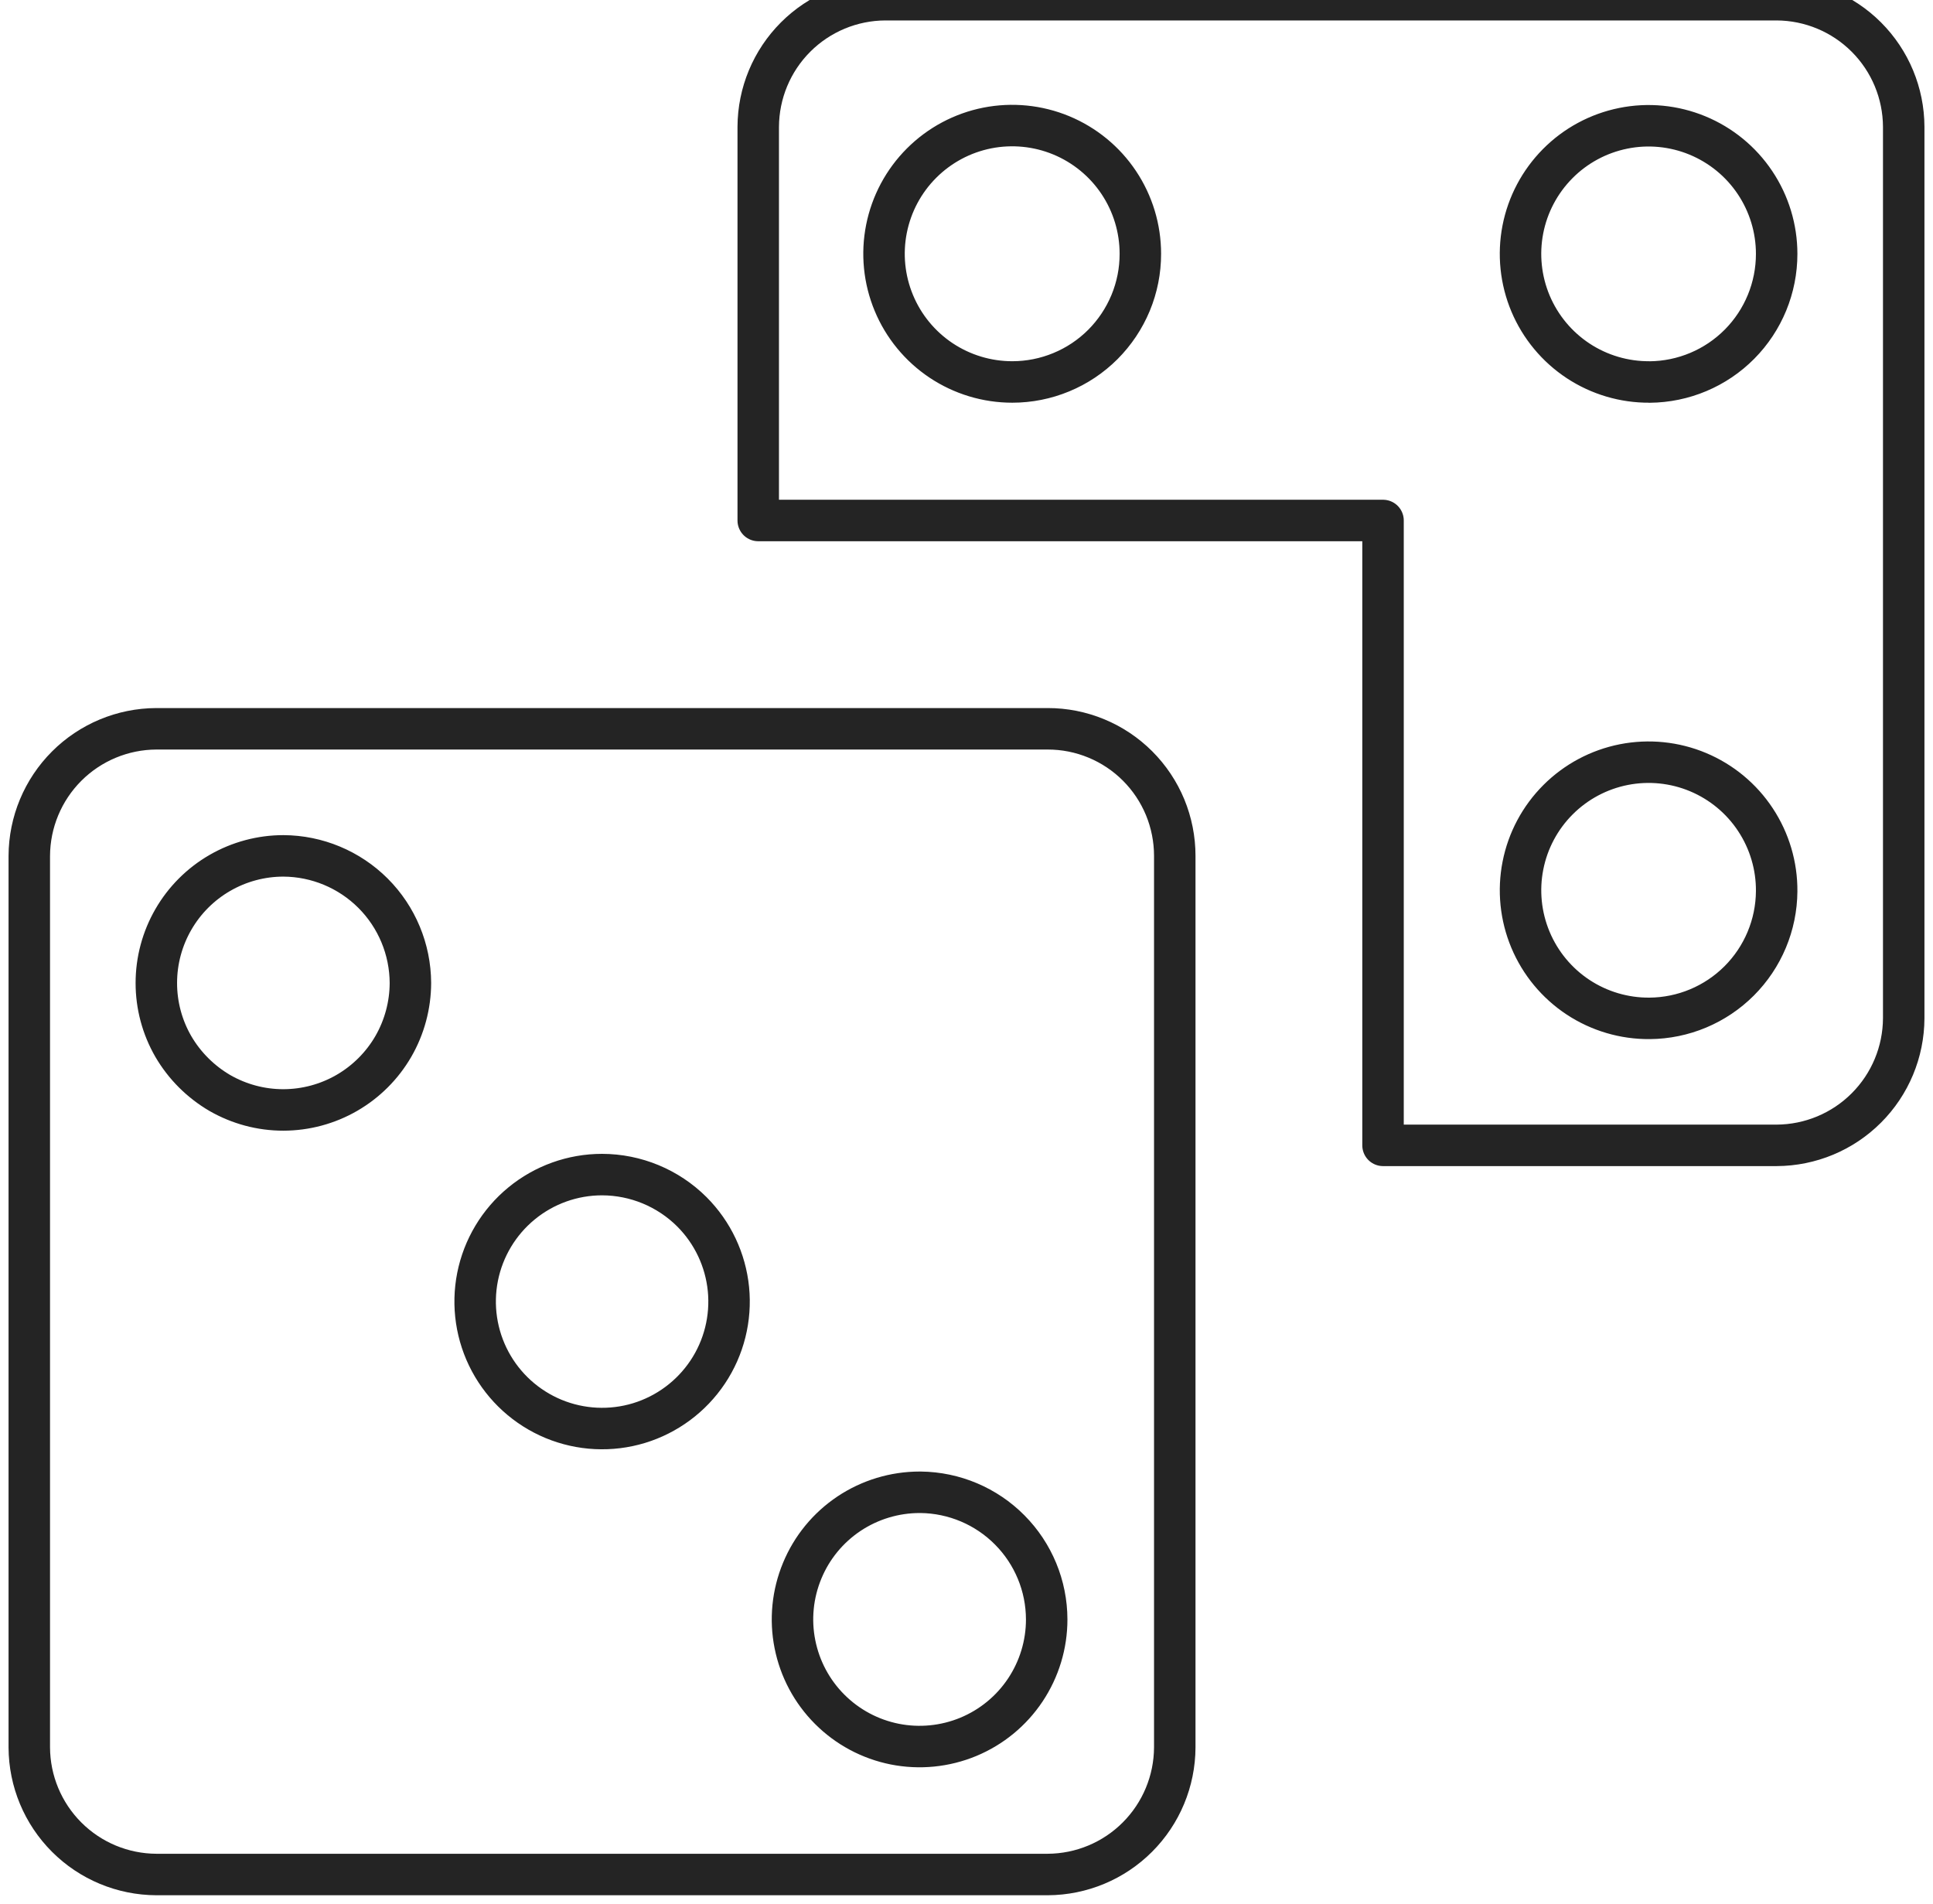 <svg width="66" height="65" viewBox="0 0 66 65" fill="none" xmlns="http://www.w3.org/2000/svg">
<path d="M56.324 13.039C55.457 13.046 54.609 12.795 53.885 12.319C53.161 11.842 52.596 11.162 52.259 10.364C51.923 9.565 51.831 8.685 51.996 7.834C52.161 6.984 52.575 6.202 53.185 5.587C53.795 4.971 54.574 4.552 55.423 4.38C56.272 4.208 57.153 4.293 57.954 4.623C58.755 4.953 59.44 5.513 59.922 6.233C60.404 6.953 60.662 7.8 60.662 8.666C60.663 9.82 60.208 10.928 59.395 11.748C58.582 12.568 57.478 13.032 56.324 13.041M60.662 -0.01H30.227C29.078 -0.006 27.977 0.453 27.165 1.265C26.352 2.078 25.894 3.179 25.889 4.328V17.768H47.222V39.099H60.662C61.811 39.094 62.912 38.636 63.724 37.823C64.537 37.011 64.995 35.91 65 34.761V4.33C64.996 3.18 64.538 2.079 63.725 1.266C62.912 0.453 61.811 -0.006 60.662 -0.01ZM34.564 13.039C33.698 13.04 32.851 12.783 32.131 12.303C31.411 11.822 30.849 11.139 30.518 10.339C30.186 9.539 30.099 8.659 30.268 7.81C30.437 6.96 30.854 6.18 31.466 5.568C32.078 4.956 32.858 4.539 33.707 4.37C34.556 4.202 35.437 4.289 36.236 4.62C37.036 4.952 37.72 5.513 38.2 6.233C38.681 6.954 38.937 7.8 38.936 8.666C38.937 9.24 38.824 9.809 38.604 10.34C38.384 10.87 38.062 11.352 37.656 11.759C37.25 12.165 36.768 12.487 36.237 12.706C35.707 12.926 35.138 13.039 34.564 13.039ZM56.324 34.764C55.456 34.771 54.606 34.52 53.881 34.042C53.157 33.564 52.591 32.881 52.256 32.081C51.921 31.28 51.831 30.398 51.999 29.547C52.166 28.695 52.584 27.913 53.197 27.3C53.811 26.686 54.593 26.269 55.445 26.101C56.296 25.934 57.178 26.023 57.978 26.358C58.779 26.694 59.462 27.259 59.939 27.984C60.417 28.708 60.669 29.558 60.662 30.426C60.654 31.574 60.194 32.673 59.382 33.485C58.57 34.296 57.472 34.756 56.324 34.764ZM5.338 24.879H35.773C36.343 24.878 36.907 24.99 37.433 25.208C37.96 25.426 38.438 25.745 38.841 26.148C39.244 26.551 39.564 27.03 39.782 27.556C39.999 28.083 40.111 28.647 40.111 29.217V59.652C40.106 60.801 39.648 61.901 38.835 62.714C38.023 63.527 36.922 63.985 35.773 63.99H5.338C4.189 63.985 3.088 63.527 2.276 62.714C1.463 61.901 1.005 60.801 1 59.652V29.217C1.005 28.068 1.463 26.967 2.276 26.154C3.088 25.342 4.189 24.883 5.338 24.879ZM20.556 40.097C19.553 40.097 18.582 40.445 17.807 41.082C17.032 41.718 16.502 42.604 16.306 43.587C16.111 44.571 16.263 45.592 16.736 46.476C17.209 47.36 17.974 48.053 18.9 48.437C19.826 48.82 20.857 48.871 21.817 48.58C22.776 48.288 23.605 47.673 24.162 46.84C24.72 46.006 24.97 45.005 24.872 44.007C24.773 43.009 24.332 42.076 23.623 41.367C22.808 40.555 21.706 40.099 20.556 40.097ZM9.676 29.217C8.915 29.217 8.167 29.418 7.507 29.799C6.848 30.179 6.3 30.727 5.92 31.386C5.539 32.045 5.338 32.794 5.338 33.555C5.337 34.316 5.537 35.065 5.918 35.724C6.302 36.382 6.85 36.928 7.507 37.312C8.167 37.691 8.915 37.891 9.675 37.89C10.436 37.889 11.184 37.688 11.842 37.308C12.501 36.927 13.049 36.38 13.43 35.722C13.81 35.063 14.011 34.316 14.013 33.555C14.008 32.406 13.55 31.306 12.738 30.493C11.925 29.681 10.825 29.222 9.676 29.217ZM31.402 50.942C30.543 50.942 29.704 51.196 28.989 51.672C28.275 52.149 27.718 52.826 27.39 53.62C27.061 54.413 26.974 55.285 27.142 56.127C27.309 56.97 27.722 57.743 28.329 58.35C28.936 58.958 29.709 59.371 30.551 59.539C31.393 59.706 32.266 59.62 33.059 59.292C33.853 58.963 34.531 58.407 35.007 57.693C35.484 56.978 35.739 56.139 35.738 55.281C35.736 54.137 35.283 53.041 34.477 52.229C33.672 51.417 32.58 50.955 31.436 50.942H31.402Z" stroke="#242424" stroke-width="1.416" stroke-linecap="round" stroke-linejoin="round"/>
</svg>
